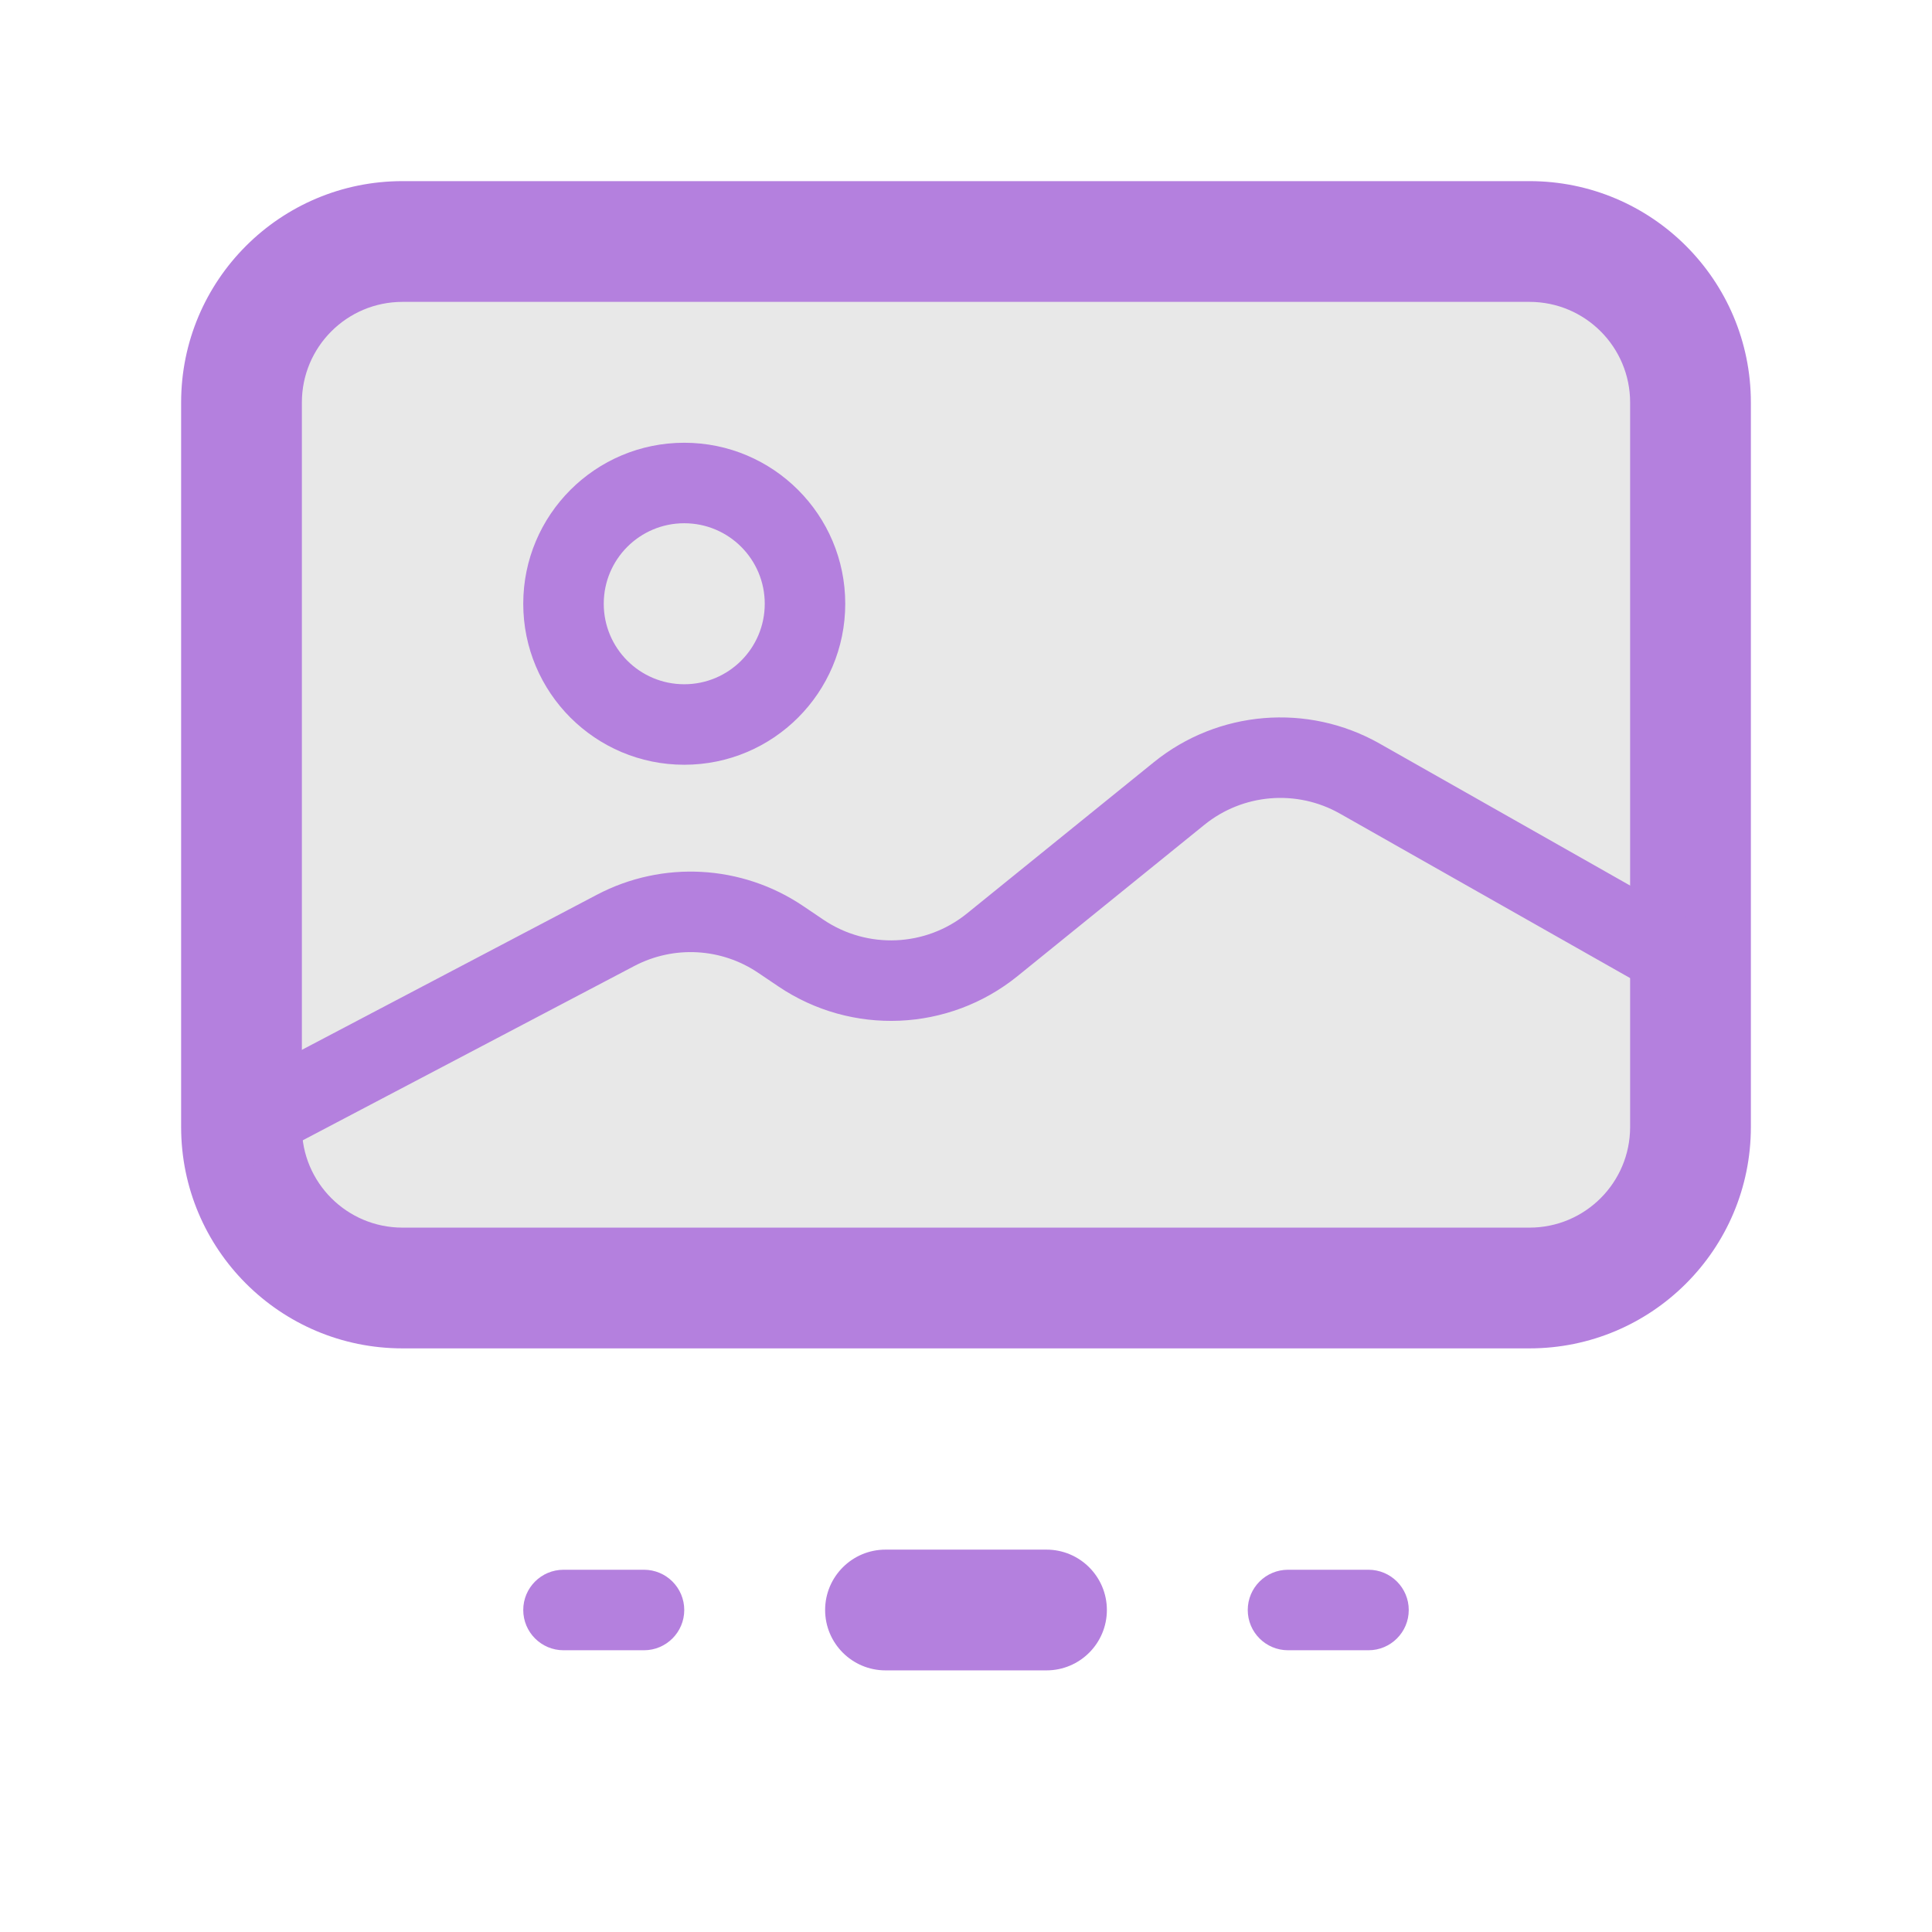 <svg width="48" height="48" viewBox="0 0 48 48" fill="none" xmlns="http://www.w3.org/2000/svg">
<path d="M6 10C6 7.791 7.791 6 10 6H38C40.209 6 42 7.791 42 10V28C42 30.209 40.209 32 38 32H10C7.791 32 6 30.209 6 28V10Z" fill="#E8E8E8"/>
<path fill-rule="evenodd" clip-rule="evenodd" d="M4.5 10C4.5 6.962 6.962 4.5 10 4.5H38C41.038 4.5 43.5 6.962 43.5 10V28C43.5 31.038 41.038 33.5 38 33.5H10C6.962 33.5 4.5 31.038 4.5 28V10ZM10 7.5C8.619 7.5 7.5 8.619 7.5 10V28C7.5 29.381 8.619 30.5 10 30.5H38C39.381 30.5 40.5 29.381 40.5 28V10C40.5 8.619 39.381 7.5 38 7.5H10Z" fill="#B480DE"/>
<path fill-rule="evenodd" clip-rule="evenodd" d="M33.29 20.214C32.217 19.606 30.881 19.717 29.923 20.492L25.282 24.25C23.574 25.633 21.163 25.738 19.341 24.509L18.835 24.168C17.919 23.55 16.739 23.486 15.761 23.999L6.465 28.886C5.977 29.143 5.372 28.955 5.115 28.466C4.858 27.977 5.046 27.372 5.535 27.116L14.831 22.229C16.46 21.373 18.427 21.48 19.953 22.509L20.459 22.851C21.552 23.588 22.999 23.525 24.024 22.695L28.665 18.938C30.262 17.645 32.488 17.461 34.276 18.474L42.493 23.131C42.974 23.403 43.142 24.013 42.87 24.494C42.598 24.974 41.988 25.143 41.507 24.871L33.29 20.214Z" fill="#B480DE"/>
<path fill-rule="evenodd" clip-rule="evenodd" d="M17 13C15.895 13 15 13.895 15 15C15 16.105 15.895 17 17 17C18.105 17 19 16.105 19 15C19 13.895 18.105 13 17 13ZM13 15C13 12.791 14.791 11 17 11C19.209 11 21 12.791 21 15C21 17.209 19.209 19 17 19C14.791 19 13 17.209 13 15Z" fill="#B480DE"/>
<path fill-rule="evenodd" clip-rule="evenodd" d="M13 40C13 39.448 13.448 39 14 39H16C16.552 39 17 39.448 17 40C17 40.552 16.552 41 16 41H14C13.448 41 13 40.552 13 40Z" fill="#B480DE"/>
<path fill-rule="evenodd" clip-rule="evenodd" d="M20.5 40C20.5 39.172 21.172 38.5 22 38.5H26C26.828 38.5 27.5 39.172 27.5 40C27.5 40.828 26.828 41.5 26 41.5H22C21.172 41.5 20.5 40.828 20.5 40Z" fill="#B480DE"/>
<path fill-rule="evenodd" clip-rule="evenodd" d="M31 40C31 39.448 31.448 39 32 39H34C34.552 39 35 39.448 35 40C35 40.552 34.552 41 34 41H32C31.448 41 31 40.552 31 40Z" fill="#B480DE"/>
</svg>
